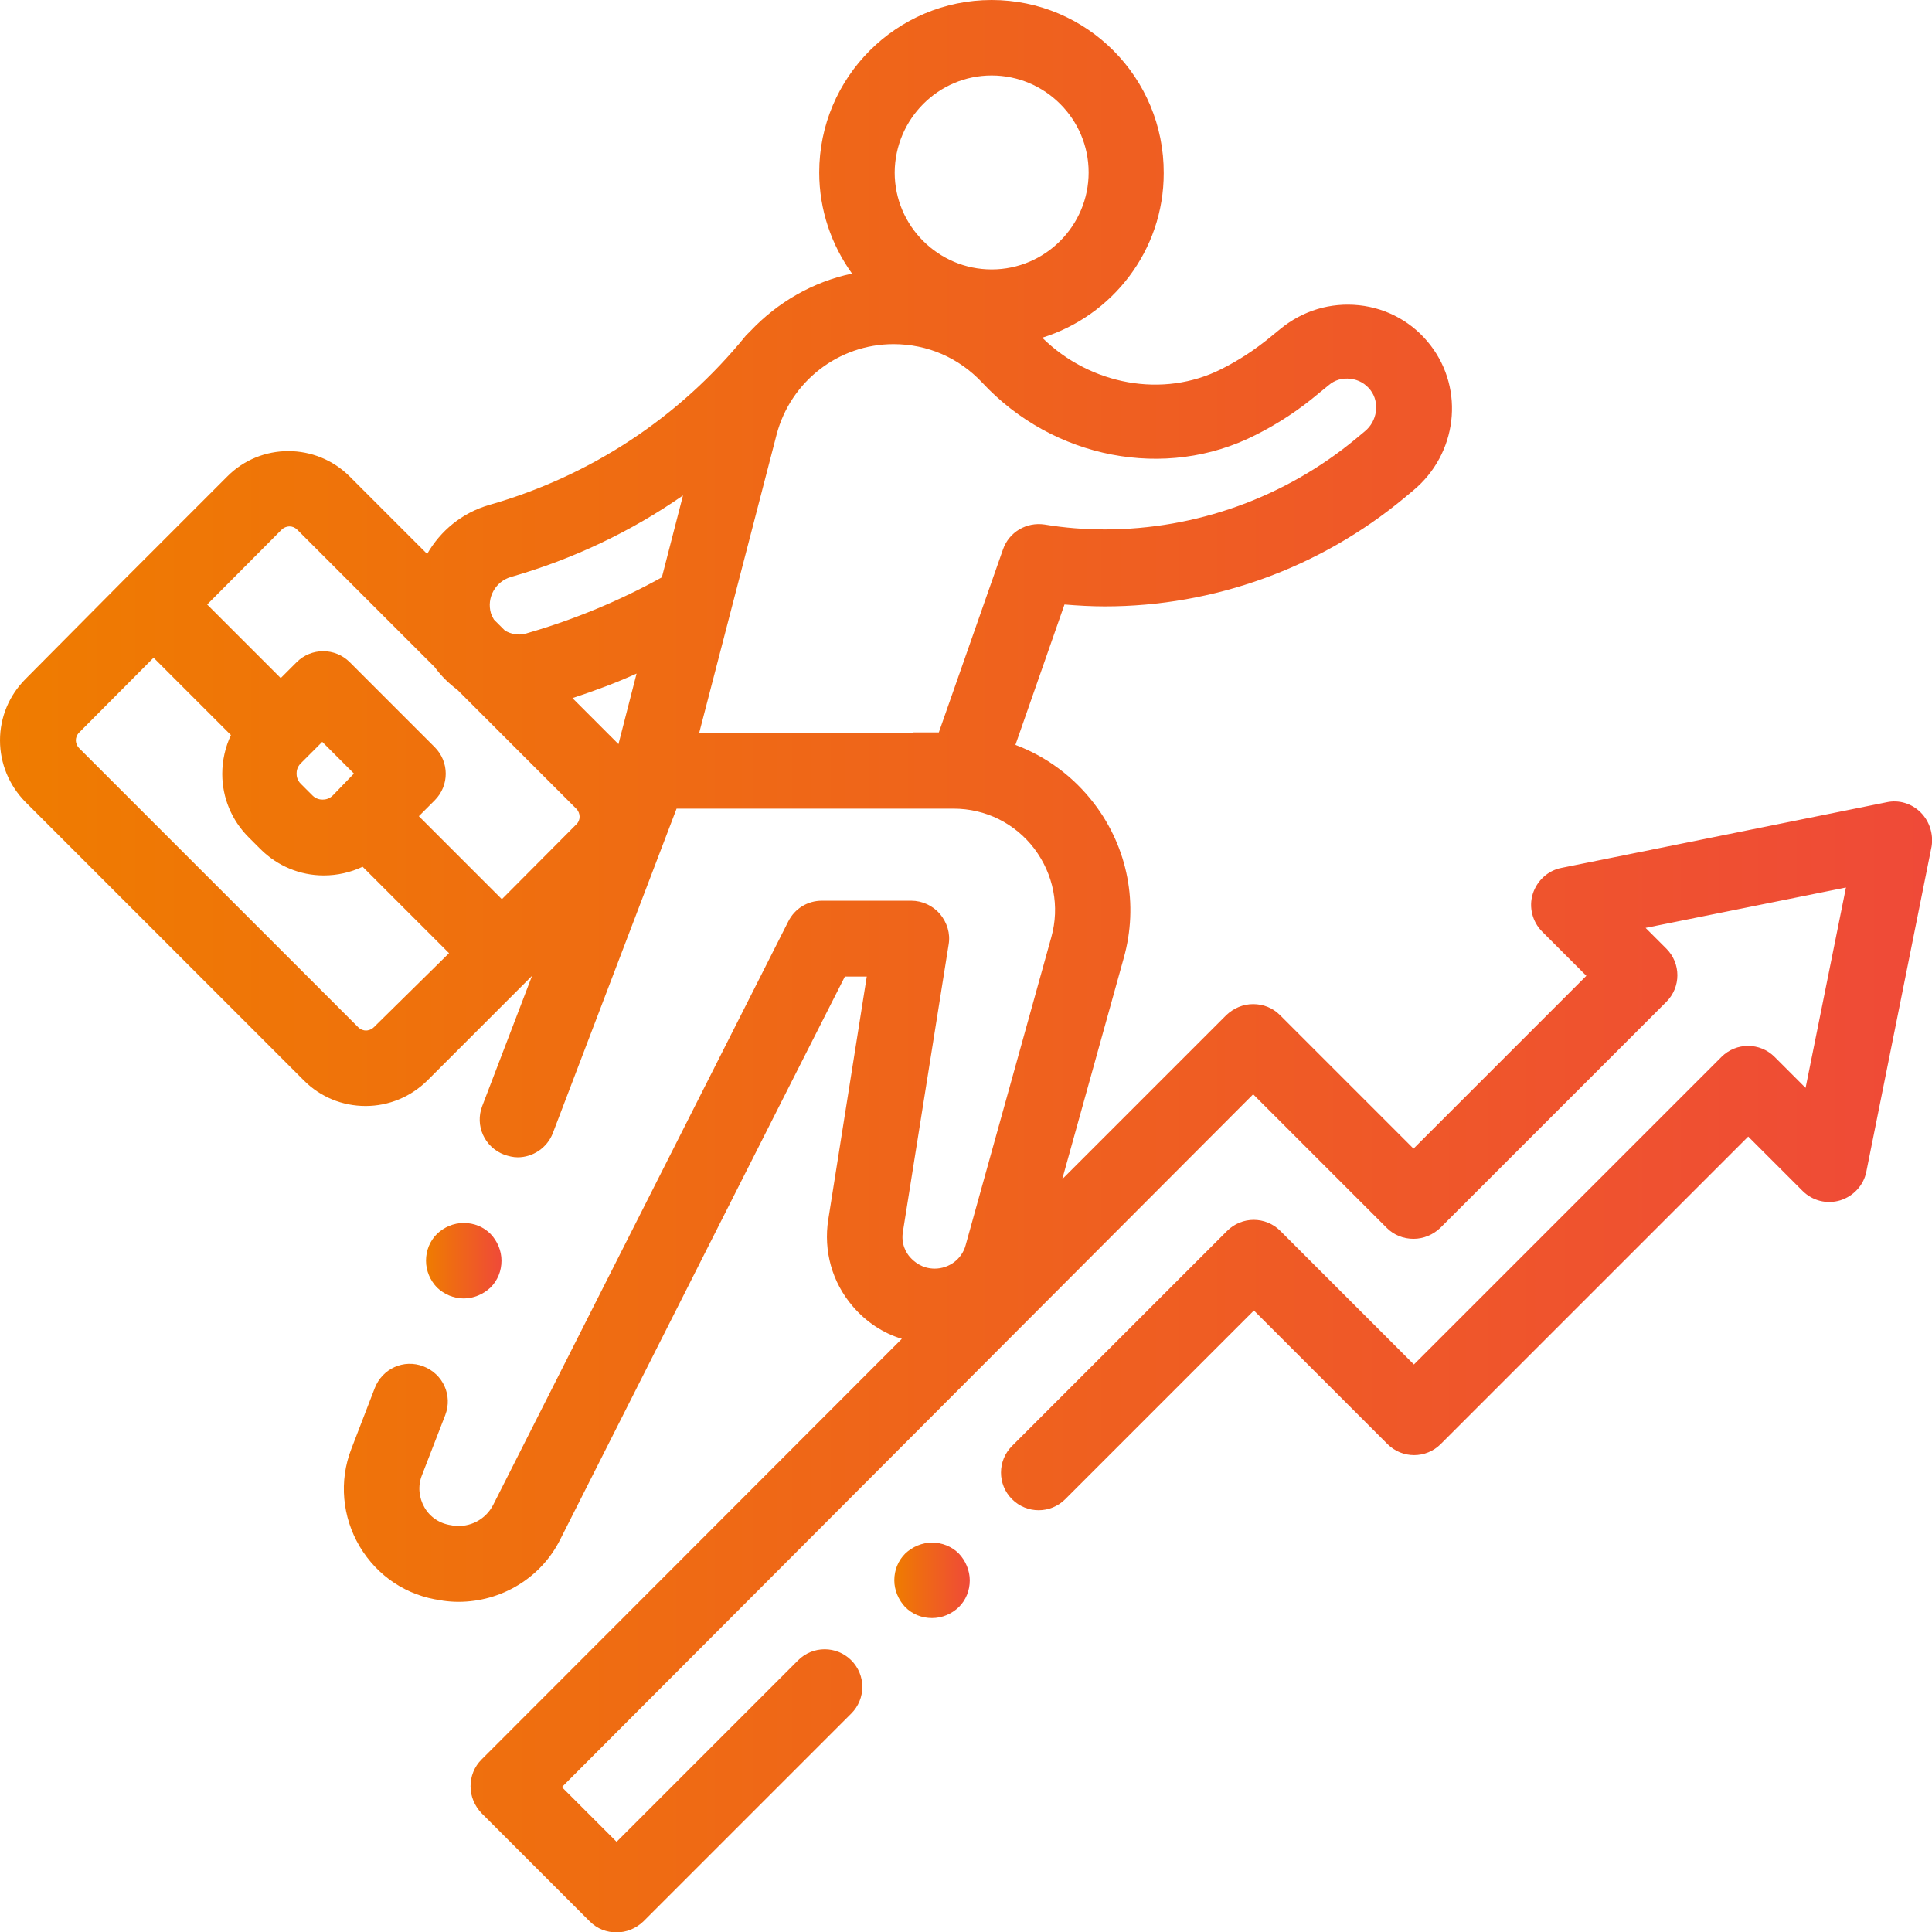 <?xml version="1.0" encoding="utf-8"?>
<!-- Generator: Adobe Illustrator 23.0.2, SVG Export Plug-In . SVG Version: 6.00 Build 0)  -->
<svg version="1.1" id="Layer_1" xmlns="http://www.w3.org/2000/svg" xmlns:xlink="http://www.w3.org/1999/xlink" x="0px" y="0px"
	 viewBox="0 0 512 512" style="enable-background:new 0 0 512 512;" xml:space="preserve">
<style type="text/css">
	.st0{fill:url(#XMLID_2_);}
	.st1{fill:url(#XMLID_3_);}
	.st2{fill:url(#XMLID_4_);}
</style>
<g id="XMLID_1258_">
	<g id="XMLID_1850_">
		<linearGradient id="XMLID_2_" gradientUnits="userSpaceOnUse" x1="4.299695e-02" y1="256" x2="511.957" y2="256">
			<stop  offset="0" style="stop-color:#EF7C00"/>
			<stop  offset="1" style="stop-color:#EF4A38"/>
		</linearGradient>
		<path id="XMLID_1911_" class="st0" d="M509,215.3c-2.4-2.4-5.8-3.4-9-2.7L413.8,230c-3.6,0.7-6.5,3.4-7.6,6.9
			c-1.1,3.5-0.1,7.4,2.5,10l11.7,11.7l-45.8,45.8l-35.4-35.4c-1.9-1.9-4.4-2.9-7.1-2.9s-5.2,1.1-7.1,2.9l-43.5,43.5l16.3-58.6
			c4-14.2,1.1-29.2-7.8-40.9c-5.5-7.2-12.7-12.5-20.9-15.6l13-37.2c3.6,0.3,7.2,0.5,10.7,0.5c28.9,0,57-10.2,79.3-28.7l2.4-2
			c11.7-9.7,13.7-26.7,4.6-38.5c-4.6-6-11.4-9.8-18.9-10.6c-7.6-0.8-14.9,1.4-20.8,6.2l-2.7,2.2c-4,3.3-8.4,6.2-13,8.5
			c-15.4,7.8-34.7,4.3-47.5-8.3c18.6-5.8,32.2-23.1,32.2-43.6C308.5,20.5,288,0,262.8,0c-25.2,0-45.7,20.5-45.7,45.7
			c0,10,3.3,19.3,8.7,26.8c-10.4,2.2-19.7,7.6-26.9,15.2c-0.4,0.4-0.8,0.8-1.2,1.2c-17.6,21.7-41.1,37.2-68,44.9
			c-7.3,2.1-13,6.9-16.5,13l-20.5-20.5c-9-9-23.6-9-32.5,0l-26.8,26.8l0,0l0,0L6.8,179.9C2.4,184.3,0,190.1,0,196.2
			c0,6.1,2.4,11.9,6.7,16.3l73.9,73.9c4.3,4.3,10.1,6.7,16.3,6.7c6.1,0,11.9-2.4,16.3-6.7l27.8-27.8l-13.2,34.5
			c-2,5.2,0.6,10.9,5.8,12.9c1.2,0.4,2.4,0.7,3.6,0.7c4,0,7.8-2.5,9.3-6.4l32.8-86h62.6h10.8c8.5,0,16.3,3.9,21.4,10.6
			c5.1,6.8,6.8,15.3,4.5,23.5L255.9,330c-1,3.7-4.4,6.2-8.2,6.2c-3.4,0-5.5-1.9-6.5-3s-2.5-3.5-1.9-6.9l12.1-76
			c0.5-2.9-0.4-5.8-2.3-8.1c-1.9-2.2-4.7-3.5-7.6-3.5h-23.7c-3.8,0-7.2,2.1-8.9,5.5c-0.6,1.2-58.6,115.9-78.2,154.6
			c-2,3.9-6.2,6.1-10.6,5.5l-0.5-0.1c-3-0.4-5.6-2.1-7.1-4.7c-1.5-2.6-1.8-5.7-0.7-8.5L118,375c2-5.2-0.6-10.9-5.8-12.9
			c-5.2-2-10.9,0.6-12.9,5.8L93.1,384c-3.3,8.5-2.4,18,2.2,25.8c4.7,7.9,12.5,13.1,21.6,14.3l0.5,0.1c1.4,0.2,2.7,0.3,4.1,0.3
			c11.3,0,21.9-6.3,27-16.6c17.1-33.9,63.5-125.7,75.4-149.1h5.8l-10.2,64.4c-1.3,8.3,1,16.6,6.5,23c3.5,4.1,8,7.1,13,8.6
			L127.6,466.3c-1.9,1.9-2.9,4.4-2.9,7.1c0,2.7,1.1,5.2,2.9,7.1l28.7,28.7c2,2,4.5,2.9,7.1,2.9c2.6,0,5.1-1,7.1-2.9l55.1-55.1
			c3.9-3.9,3.9-10.2,0-14.1c-3.9-3.9-10.2-3.9-14.1,0l-48.1,48.1l-14.5-14.5L332.1,290l35.4,35.4c1.9,1.9,4.4,2.9,7.1,2.9
			c2.7,0,5.2-1.1,7.1-2.9l59.9-59.9c3.9-3.9,3.9-10.2,0-14.1l-5.5-5.5l53.1-10.7l-10.7,53.1l-8.2-8.2c-3.9-3.9-10.2-3.9-14.1,0
			l-81.5,81.5l-35.4-35.4c-3.9-3.9-10.2-3.9-14.1,0l-57,57c-3.9,3.9-3.9,10.2,0,14.1c3.9,3.9,10.2,3.9,14.1,0l50-50l35.4,35.4
			c3.9,3.9,10.2,3.9,14.1,0l81.5-81.5l14.4,14.4c2.6,2.6,6.4,3.6,10,2.5c3.5-1.1,6.2-4,6.9-7.6l17.3-86.2
			C512.4,221.1,511.4,217.7,509,215.3z M262.8,20c14.1,0,25.7,11.5,25.7,25.7c0,14.1-11.5,25.7-25.7,25.7
			c-14.1,0-25.7-11.5-25.7-25.7C237.2,31.5,248.7,20,262.8,20z M163.9,197.2l-12.2-12.2c5.8-1.9,11.5-4,17-6.5L163.9,197.2z
			 M130.1,162.5c-1.2-4.1,1.2-8.4,5.3-9.6c16.4-4.7,31.8-12,45.6-21.6l-5.6,21.7c-11.2,6.2-23.2,11.2-35.7,14.8
			c-0.2,0.1-0.5,0.1-0.7,0.2c-1.8,0.4-3.7,0-5.2-0.9l-2.9-2.9C130.6,163.7,130.3,163.1,130.1,162.5z M74.6,140.4
			c0.6-0.6,1.4-0.9,2.1-0.9c0.8,0,1.5,0.3,2.1,0.9l36.4,36.4c1.7,2.3,3.7,4.3,6,6l31.5,31.5c1.2,1.2,1.2,3.1,0,4.2L133,238.3l-22-22
			l4.2-4.2c3.9-3.9,3.9-10.2,0-14.1l-22.5-22.5c-3.9-3.9-10.2-3.9-14.1,0l-4.2,4.2l-19.5-19.5L74.6,140.4z M88.2,210.8
			c-1,1-2.1,1.1-2.7,1.1c-0.6,0-1.7-0.1-2.7-1.1v0l-3.1-3.1c-1-1-1.1-2.1-1.1-2.7c0-0.6,0.1-1.7,1.1-2.7l5.7-5.7l8.4,8.4L88.2,210.8
			z M99.1,272.2c-0.7,0.7-1.6,0.9-2.1,0.9c-0.6,0-1.4-0.2-2.1-0.9l-73.9-73.9c-0.7-0.7-0.9-1.6-0.9-2.1c0-0.6,0.2-1.4,0.9-2.1
			l19.7-19.8l20.5,20.5c-1.5,3.2-2.3,6.7-2.3,10.3c0,6.3,2.5,12.3,7,16.8l3.1,3.1v0c4.5,4.5,10.5,7,16.8,7c3.6,0,7.1-0.8,10.3-2.3
			l22.9,22.9L99.1,272.2z M241.9,194.2h-56.6l20.5-79c3.7-14.1,16.4-24,31-24c9,0,17.3,3.6,23.5,10.2c18.8,20.2,48.6,26,72.4,13.9
			c6-3,11.6-6.7,16.7-11l2.7-2.2c1.6-1.4,3.7-2,5.8-1.7c2.1,0.2,4,1.3,5.3,3c2.5,3.3,1.8,8.2-1.5,10.9l-2.4,2
			c-18.7,15.5-42.3,24-66.5,24c-5.3,0-10.6-0.4-16-1.3c-4.8-0.7-9.4,2-11,6.6l-17,48.5H241.9z"/>
		<linearGradient id="XMLID_3_" gradientUnits="userSpaceOnUse" x1="236.978" y1="418.768" x2="256.976" y2="418.768">
			<stop  offset="0" style="stop-color:#EF7C00"/>
			<stop  offset="1" style="stop-color:#EF4A38"/>
		</linearGradient>
		<path id="XMLID_1920_" class="st1" d="M247,408.8c-2.6,0-5.2,1.1-7.1,2.9c-1.9,1.9-2.9,4.4-2.9,7.1c0,2.6,1.1,5.2,2.9,7.1
			c1.9,1.9,4.4,2.9,7.1,2.9s5.2-1.1,7.1-2.9c1.9-1.9,2.9-4.4,2.9-7.1c0-2.6-1.1-5.2-2.9-7.1C252.2,409.8,249.6,408.8,247,408.8z"/>
		<linearGradient id="XMLID_4_" gradientUnits="userSpaceOnUse" x1="112.877" y1="334.115" x2="132.876" y2="334.115">
			<stop  offset="0" style="stop-color:#EF7C00"/>
			<stop  offset="1" style="stop-color:#EF4A38"/>
		</linearGradient>
		<path id="XMLID_1921_" class="st2" d="M122.9,344.1c2.6,0,5.2-1.1,7.1-2.9c1.9-1.9,2.9-4.4,2.9-7.1s-1.1-5.2-2.9-7.1
			c-1.9-1.9-4.4-2.9-7.1-2.9s-5.2,1.1-7.1,2.9c-1.9,1.9-2.9,4.4-2.9,7.1s1.1,5.2,2.9,7.1C117.7,343,120.2,344.1,122.9,344.1z"/>
	</g>
</g>
</svg>
